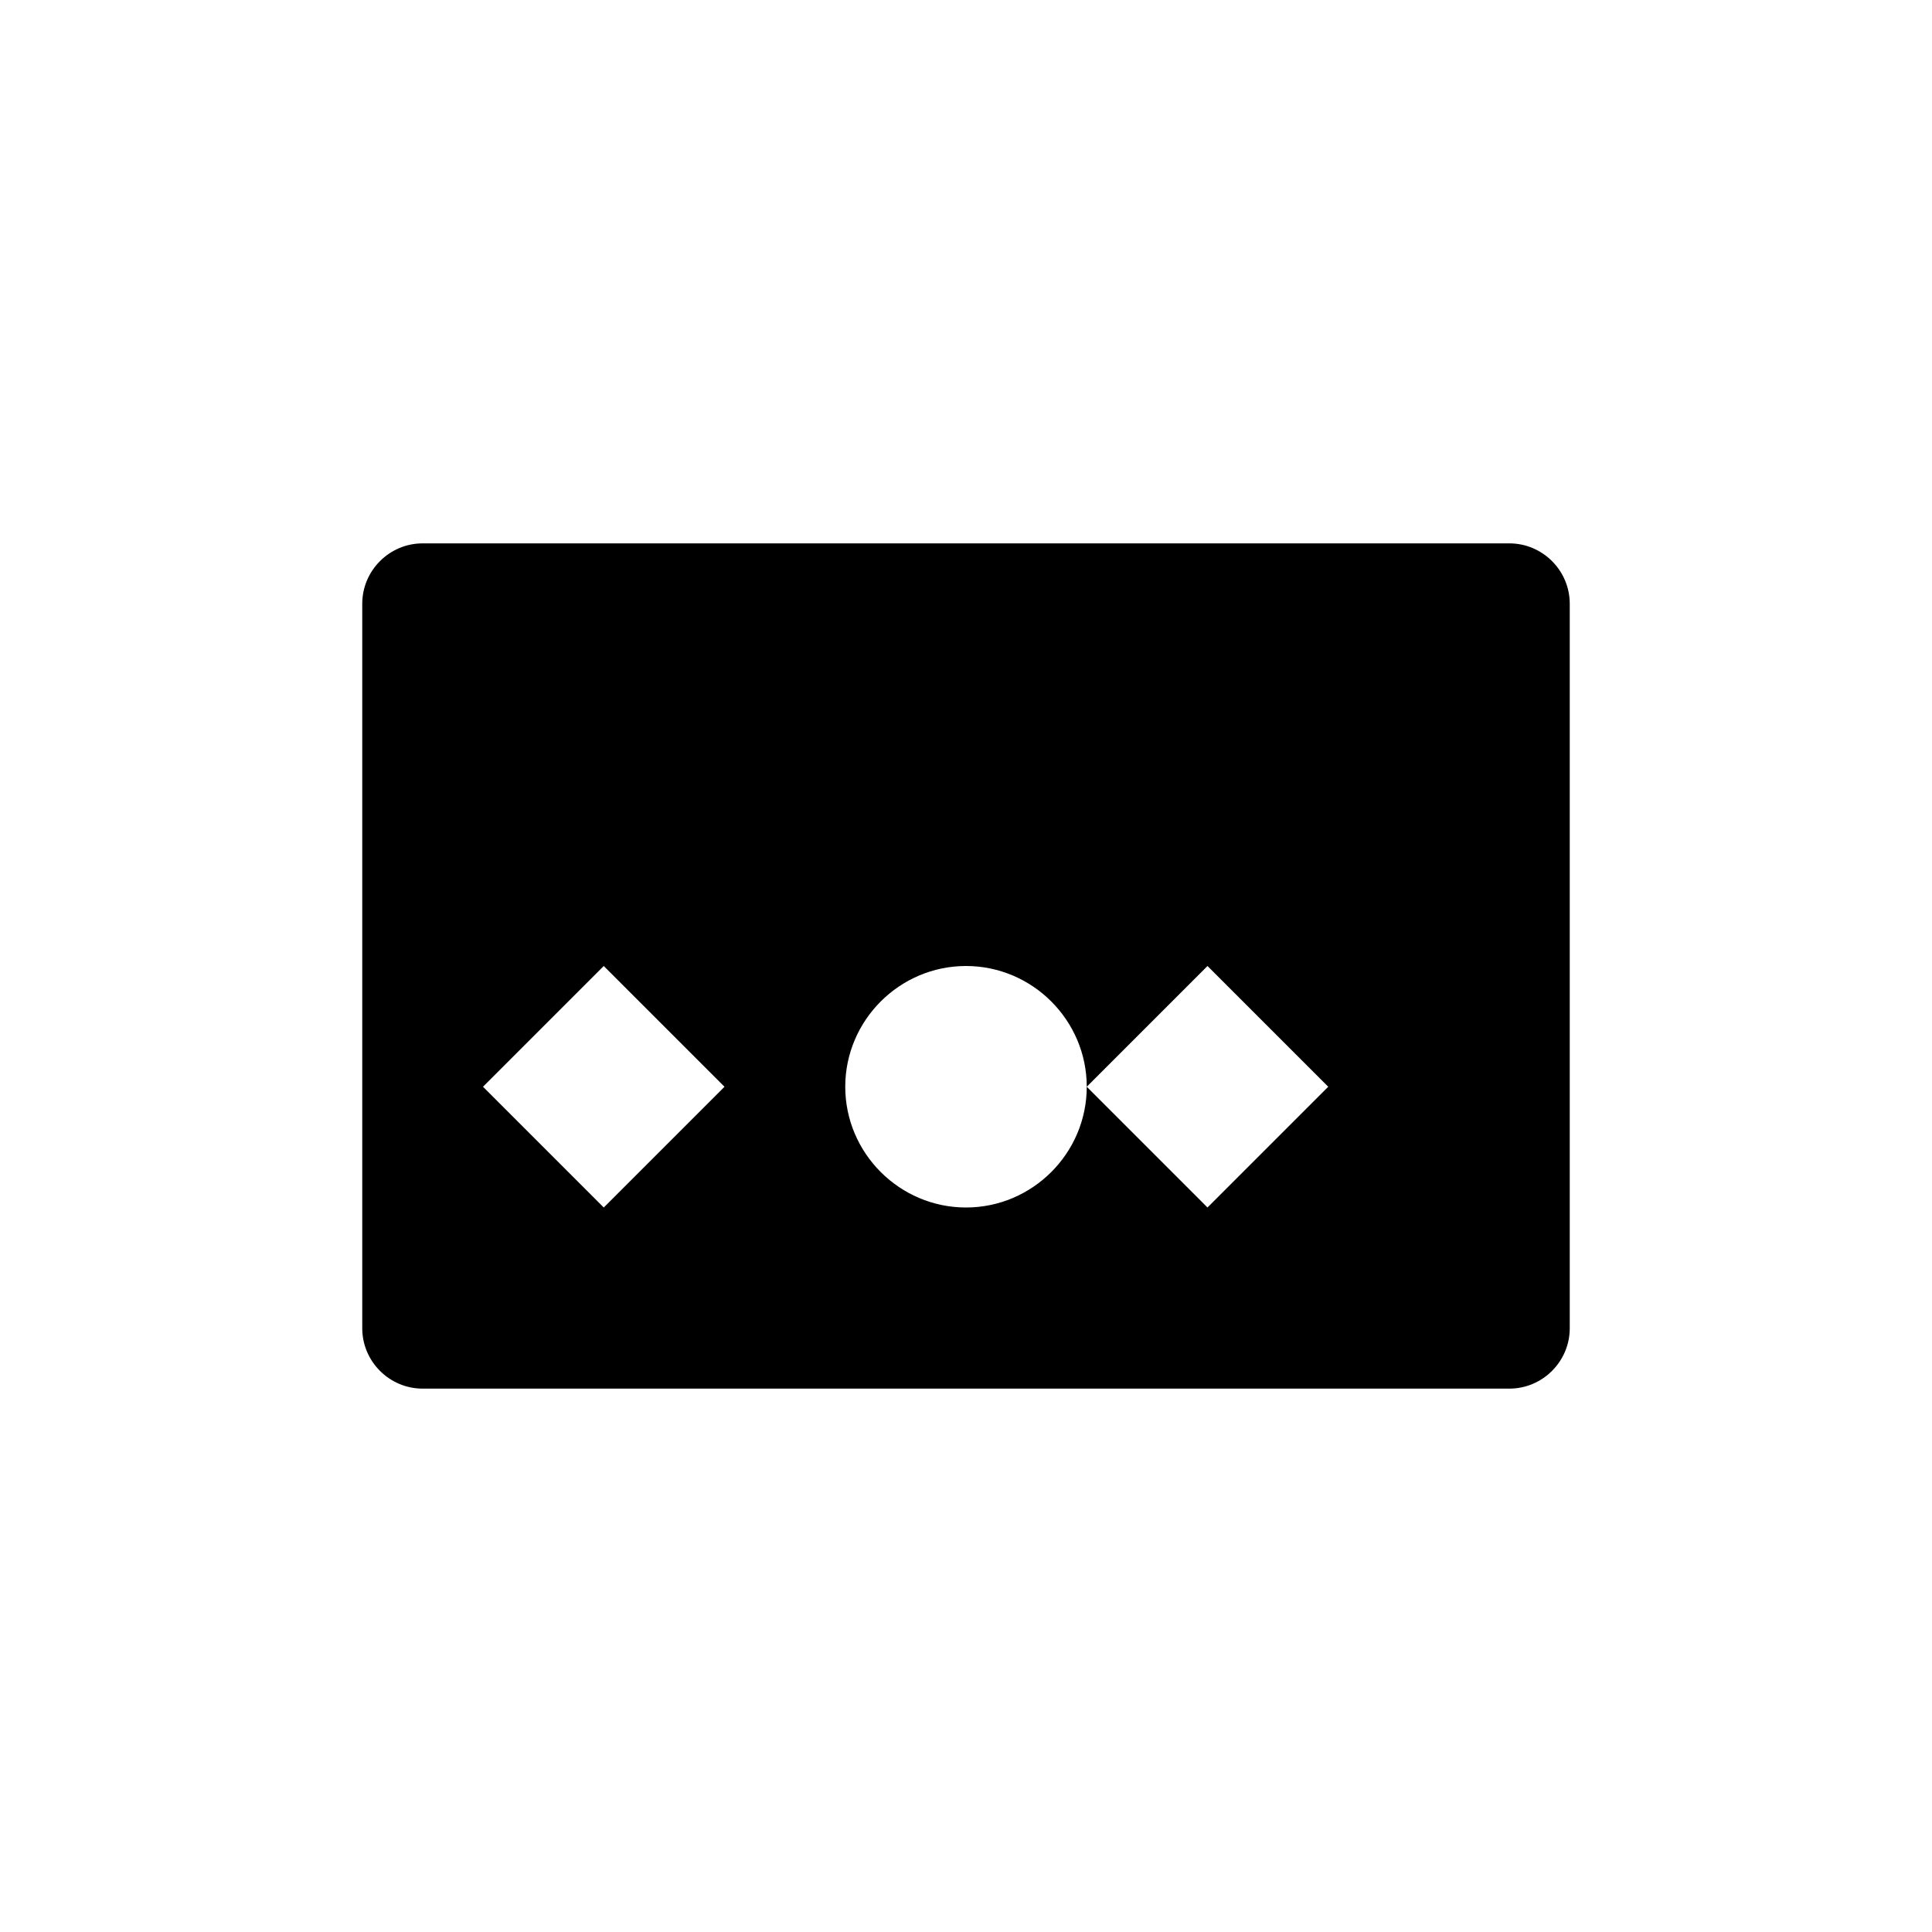 <?xml version="1.0" encoding="UTF-8"?>
<svg width="64px" height="64px" viewBox="0 0 64 64" version="1.1" xmlns="http://www.w3.org/2000/svg" xmlns:xlink="http://www.w3.org/1999/xlink">
    <title>Certified Icon</title>
    <g stroke="none" stroke-width="1" fill="none" fill-rule="evenodd">
        <path d="M50,18 L14,18 C12.9,18 12,18.9 12,20 L12,44 C12,45.1 12.9,46 14,46 L50,46 C51.1,46 52,45.1 52,44 L52,20 C52,18.9 51.1,18 50,18 Z M24,36 L20,40 L16,36 L20,32 L24,36 Z M32,40 C29.8,40 28,38.2 28,36 C28,33.8 29.8,32 32,32 C34.2,32 36,33.8 36,36 C36,38.2 34.2,40 32,40 Z M44,36 L40,40 L36,36 L40,32 L44,36 Z" fill="currentColor" fill-rule="nonzero"></path>
    </g>
</svg>